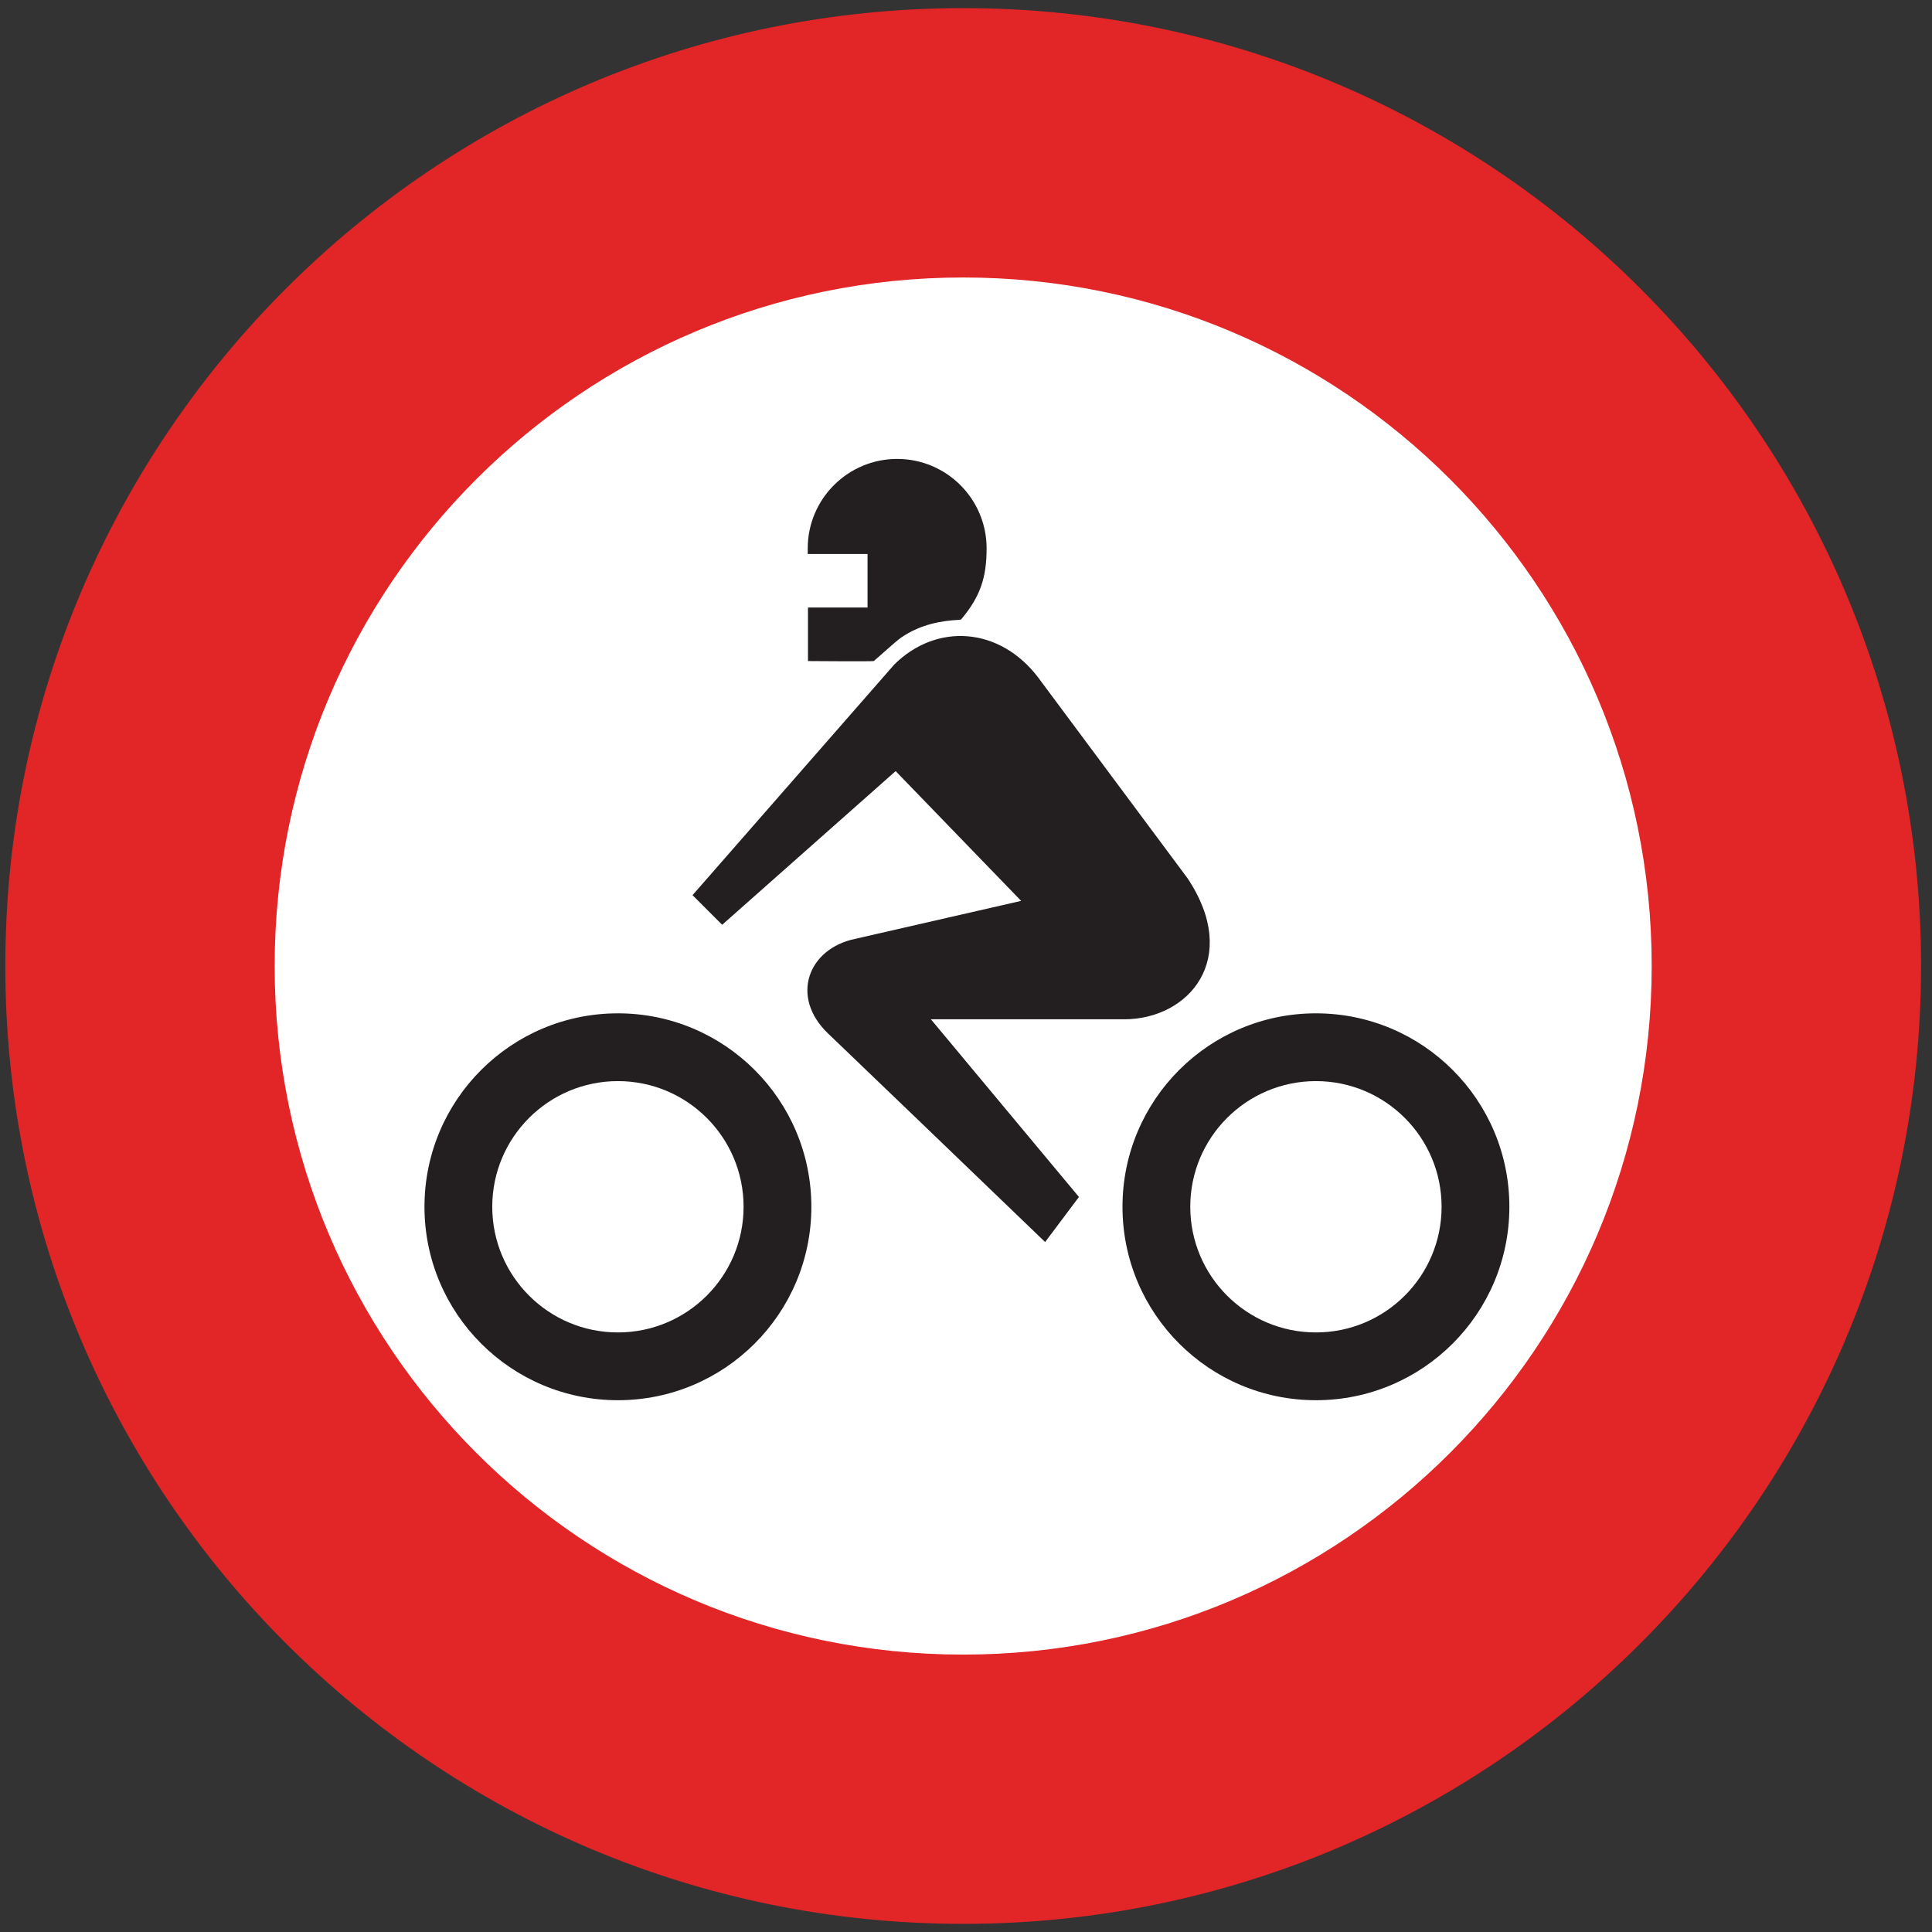 <?xml version="1.0" encoding="utf-8"?>
<!-- Generated by IcoMoon.io -->
<!DOCTYPE svg PUBLIC "-//W3C//DTD SVG 1.1//EN" "http://www.w3.org/Graphics/SVG/1.1/DTD/svg11.dtd">
<svg version="1.1" xmlns="http://www.w3.org/2000/svg" xmlns:xlink="http://www.w3.org/1999/xlink" width="24" height="24" viewBox="0 0 24 24">
<rect x="0" y="0" width="24" height="24" fill="#333333" stroke="none"/>
<path fill="#e22526" d="M11.965 0.101c-6.571 0-11.899 5.327-11.899 11.899s5.327 11.899 11.899 11.899c6.571 0 11.899-5.327 11.899-11.899s-5.327-11.899-11.899-11.899z"></path>
<path fill="#fff" d="M20.518 12c0-4.724-3.83-8.553-8.553-8.553s-8.553 3.83-8.553 8.553c0 4.724 3.83 8.554 8.553 8.554s8.553-3.83 8.553-8.554z"></path>
<path fill="#231f20" d="M11.421 13.927l1.562 1.502 0.42-0.56-1.839-2.207h2.4c0.806 0 1.454-0.753 0.788-1.752 0 0-1.852-2.49-1.857-2.496-0.479-0.628-1.262-0.679-1.787-0.158l-2.505 2.864 0.368 0.368 2.155-1.909 1.559 1.612c0 0-2.050 0.469-2.067 0.473-0.58 0.123-0.806 0.718-0.333 1.173l0.145 0.139zM10.776 7.547v0zM10.776 7.547h0l-0-0-0 0zM10.775 7.547h-0.738v0.665c0 0 0.793 0.006 0.817 0 0.007-0.002 0.272-0.245 0.338-0.29 0.253-0.176 0.529-0.211 0.703-0.221 0 0 0.042-0.003 0.044-0.006 0.237-0.281 0.317-0.518 0.317-0.883 0-0.614-0.498-1.111-1.111-1.111s-1.111 0.498-1.111 1.111v0.070h0.743v0.666l0 0h-0l0 0h-0.001zM16.347 12.588c-1.327 0-2.403 1.076-2.403 2.403s1.076 2.403 2.403 2.403c1.327 0 2.403-1.076 2.403-2.403s-1.076-2.403-2.403-2.403zM17.908 14.991c0 0.862-0.699 1.561-1.561 1.561s-1.561-0.699-1.561-1.561c0-0.862 0.699-1.561 1.561-1.561s1.561 0.699 1.561 1.561zM7.676 12.588c-1.327 0-2.403 1.076-2.403 2.403s1.076 2.403 2.403 2.403c1.327 0 2.403-1.076 2.403-2.403s-1.076-2.403-2.403-2.403zM9.237 14.991c0 0.862-0.699 1.561-1.561 1.561s-1.561-0.699-1.561-1.561c0-0.862 0.699-1.561 1.561-1.561s1.561 0.699 1.561 1.561z"></path>
</svg>
